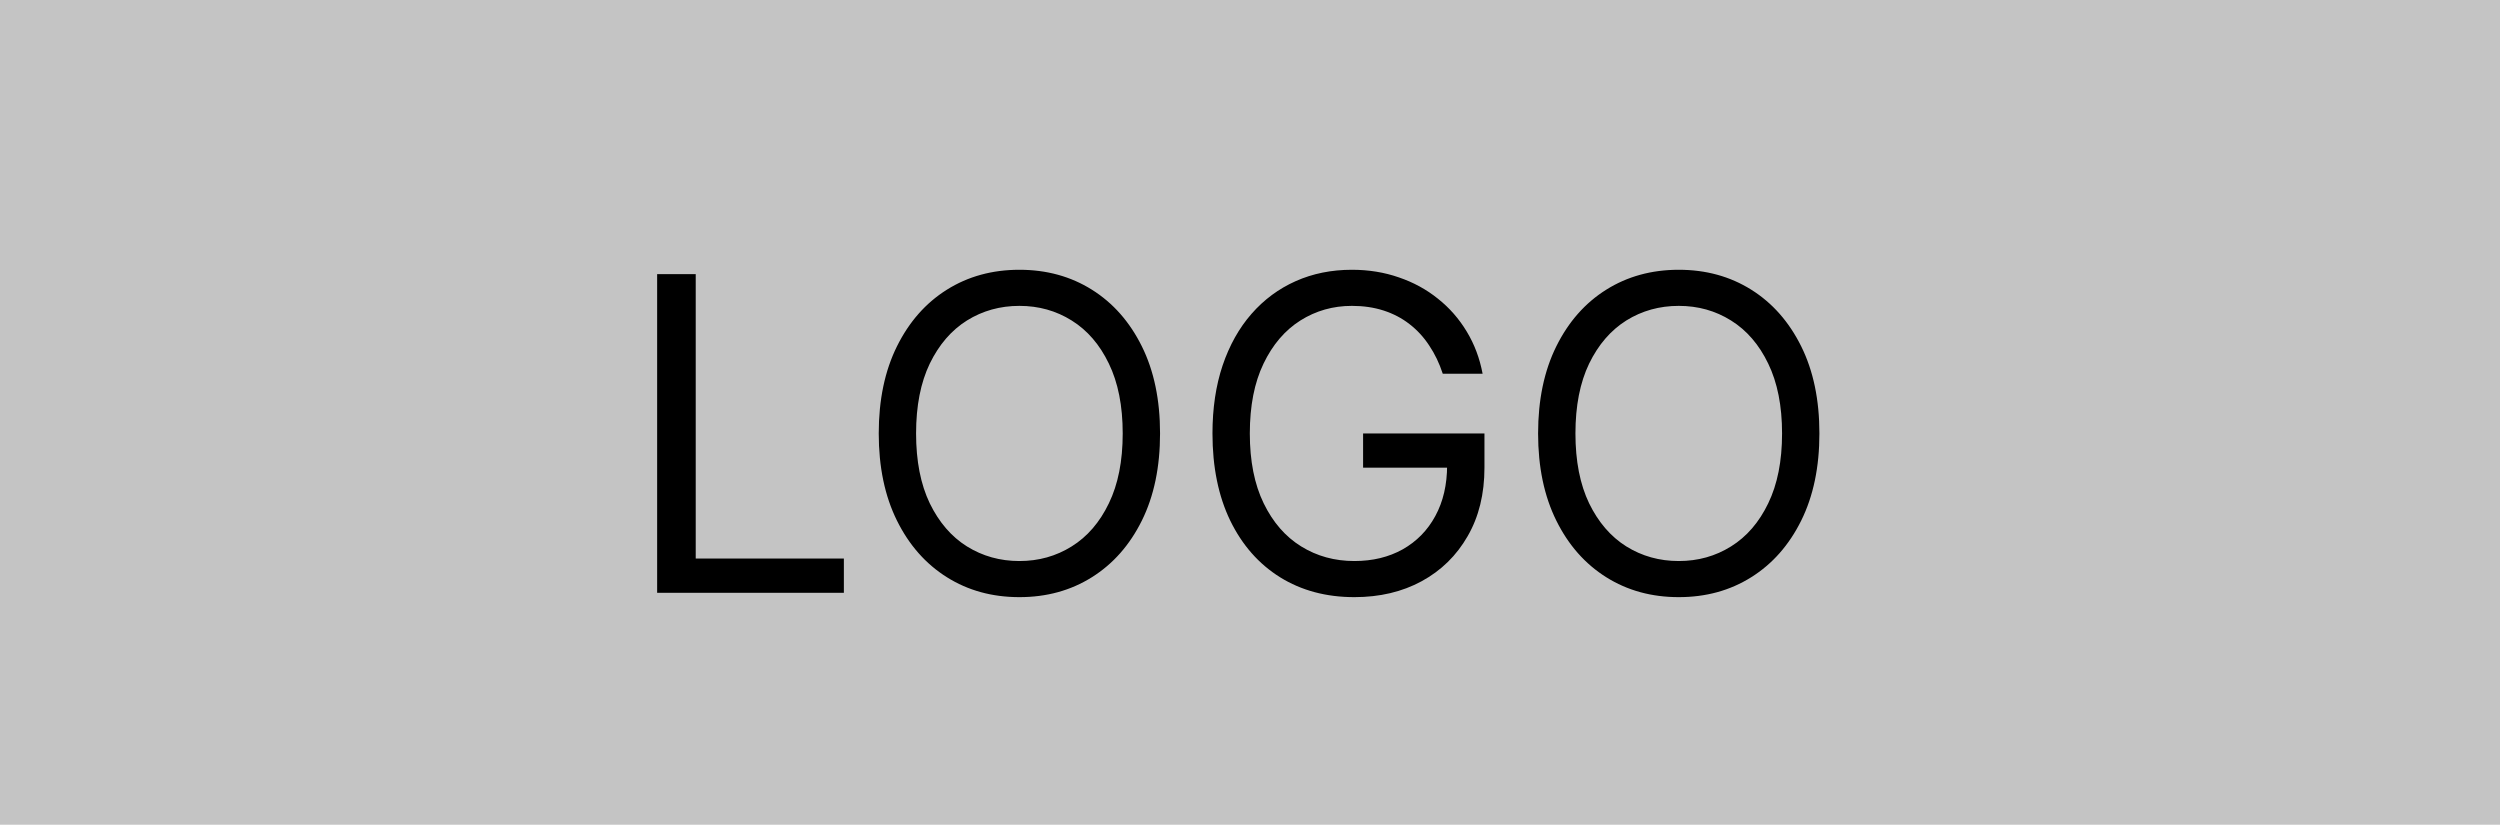 <svg width="97" height="32" viewBox="0 0 97 32" fill="none" xmlns="http://www.w3.org/2000/svg">
<rect width="97" height="32" fill="#C4C4C4"/>
<path d="M25.497 23V10.636H26.994V21.672H32.742V23H25.497ZM45.01 16.818C45.01 18.122 44.775 19.249 44.304 20.199C43.833 21.149 43.187 21.881 42.366 22.396C41.545 22.912 40.607 23.169 39.553 23.169C38.498 23.169 37.56 22.912 36.739 22.396C35.918 21.881 35.273 21.149 34.802 20.199C34.331 19.249 34.095 18.122 34.095 16.818C34.095 15.514 34.331 14.387 34.802 13.438C35.273 12.488 35.918 11.755 36.739 11.24C37.56 10.725 38.498 10.467 39.553 10.467C40.607 10.467 41.545 10.725 42.366 11.24C43.187 11.755 43.833 12.488 44.304 13.438C44.775 14.387 45.01 15.514 45.01 16.818ZM43.561 16.818C43.561 15.748 43.382 14.844 43.024 14.108C42.67 13.371 42.189 12.814 41.581 12.435C40.977 12.057 40.301 11.868 39.553 11.868C38.804 11.868 38.126 12.057 37.518 12.435C36.914 12.814 36.434 13.371 36.075 14.108C35.721 14.844 35.544 15.748 35.544 16.818C35.544 17.889 35.721 18.792 36.075 19.529C36.434 20.265 36.914 20.823 37.518 21.201C38.126 21.579 38.804 21.768 39.553 21.768C40.301 21.768 40.977 21.579 41.581 21.201C42.189 20.823 42.67 20.265 43.024 19.529C43.382 18.792 43.561 17.889 43.561 16.818ZM55.979 14.5C55.846 14.094 55.671 13.729 55.454 13.407C55.241 13.081 54.985 12.804 54.687 12.574C54.393 12.345 54.059 12.17 53.685 12.049C53.311 11.928 52.9 11.868 52.454 11.868C51.721 11.868 51.055 12.057 50.455 12.435C49.856 12.814 49.379 13.371 49.025 14.108C48.67 14.844 48.493 15.748 48.493 16.818C48.493 17.889 48.672 18.792 49.031 19.529C49.389 20.265 49.874 20.823 50.486 21.201C51.097 21.579 51.785 21.768 52.55 21.768C53.258 21.768 53.882 21.617 54.422 21.316C54.965 21.01 55.388 20.579 55.689 20.024C55.995 19.464 56.148 18.806 56.148 18.05L56.607 18.146H52.888V16.818H57.597V18.146C57.597 19.165 57.38 20.05 56.945 20.803C56.514 21.555 55.919 22.139 55.158 22.553C54.401 22.964 53.532 23.169 52.55 23.169C51.456 23.169 50.494 22.912 49.664 22.396C48.84 21.881 48.196 21.149 47.733 20.199C47.274 19.249 47.044 18.122 47.044 16.818C47.044 15.84 47.175 14.961 47.437 14.18C47.703 13.395 48.077 12.727 48.56 12.176C49.043 11.624 49.614 11.202 50.274 10.908C50.934 10.614 51.661 10.467 52.454 10.467C53.106 10.467 53.713 10.566 54.277 10.763C54.844 10.956 55.349 11.232 55.792 11.59C56.239 11.944 56.611 12.369 56.909 12.864C57.207 13.355 57.412 13.9 57.525 14.5H55.979ZM70.593 16.818C70.593 18.122 70.358 19.249 69.887 20.199C69.416 21.149 68.77 21.881 67.949 22.396C67.128 22.912 66.19 23.169 65.136 23.169C64.081 23.169 63.144 22.912 62.322 22.396C61.501 21.881 60.855 21.149 60.385 20.199C59.914 19.249 59.678 18.122 59.678 16.818C59.678 15.514 59.914 14.387 60.385 13.438C60.855 12.488 61.501 11.755 62.322 11.24C63.144 10.725 64.081 10.467 65.136 10.467C66.19 10.467 67.128 10.725 67.949 11.24C68.77 11.755 69.416 12.488 69.887 13.438C70.358 14.387 70.593 15.514 70.593 16.818ZM69.144 16.818C69.144 15.748 68.965 14.844 68.607 14.108C68.253 13.371 67.772 12.814 67.164 12.435C66.56 12.057 65.884 11.868 65.136 11.868C64.387 11.868 63.709 12.057 63.101 12.435C62.498 12.814 62.017 13.371 61.658 14.108C61.304 14.844 61.127 15.748 61.127 16.818C61.127 17.889 61.304 18.792 61.658 19.529C62.017 20.265 62.498 20.823 63.101 21.201C63.709 21.579 64.387 21.768 65.136 21.768C65.884 21.768 66.56 21.579 67.164 21.201C67.772 20.823 68.253 20.265 68.607 19.529C68.965 18.792 69.144 17.889 69.144 16.818Z" fill="black"/>
</svg>
